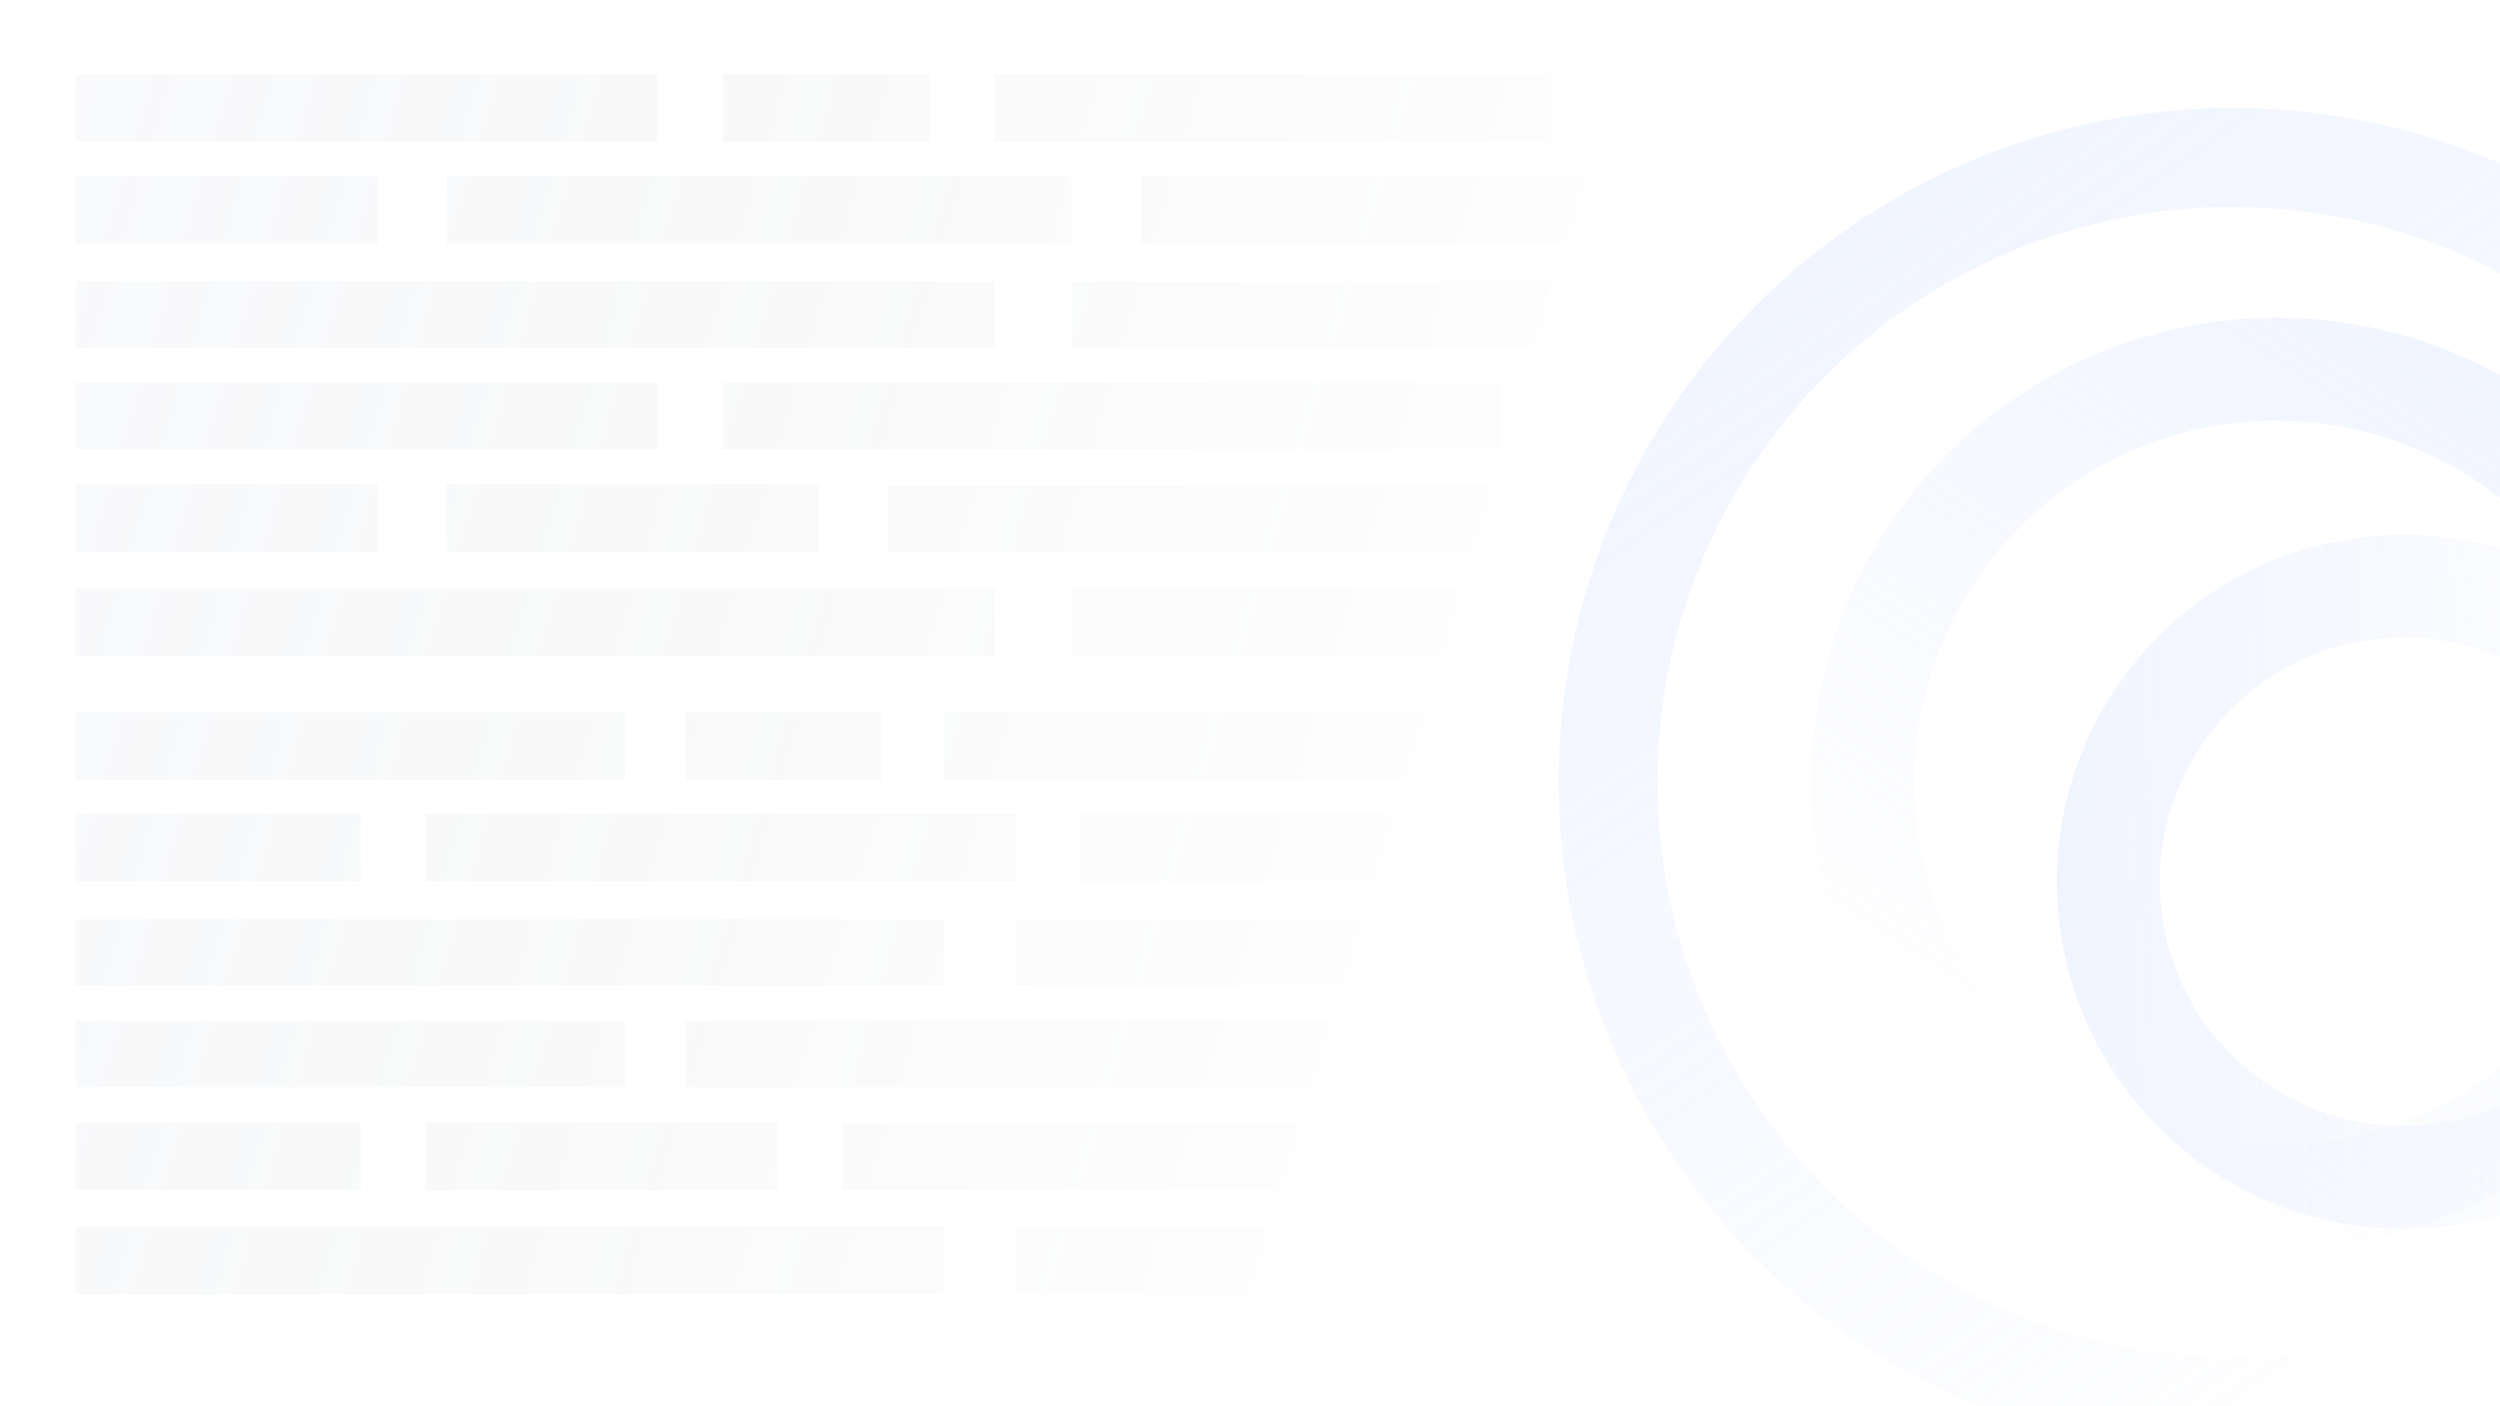 <svg width="1920" height="1080" viewBox="0 0 1920 1080" fill="none" xmlns="http://www.w3.org/2000/svg">
<g clip-path="url(#clip0_2_2)">
<circle cx="1714.5" cy="600.5" r="479.5" stroke="url(#paint0_linear_2_2)" stroke-width="76"/>
<circle cx="1748.19" cy="601.192" r="317.68" transform="rotate(67.459 1748.19 601.192)" stroke="url(#paint1_linear_2_2)" stroke-width="79"/>
<circle cx="1846.17" cy="677.174" r="226.983" transform="rotate(-53.859 1846.17 677.174)" stroke="url(#paint2_linear_2_2)" stroke-width="79"/>
<path d="M58 57H505V109H58V57Z" fill="url(#paint3_linear_2_2)" fill-opacity="0.2"/>
<path d="M58 135H290V187H58V135Z" fill="url(#paint4_linear_2_2)" fill-opacity="0.2"/>
<path d="M343 135H823V187H343V135Z" fill="url(#paint5_linear_2_2)" fill-opacity="0.2"/>
<path d="M555 57H714V109H555V57Z" fill="url(#paint6_linear_2_2)" fill-opacity="0.2"/>
<path d="M764 57H1191V109H764V57Z" fill="url(#paint7_linear_2_2)" fill-opacity="0.2"/>
<path d="M876 135H1258V187H876V135Z" fill="url(#paint8_linear_2_2)" fill-opacity="0.2"/>
<path d="M58 216H764V267H58V216Z" fill="url(#paint9_linear_2_2)" fill-opacity="0.2"/>
<path d="M1191 216H823V267H1191V216Z" fill="url(#paint10_linear_2_2)" fill-opacity="0.2"/>
<path d="M58 294H505V345H58V294Z" fill="url(#paint11_linear_2_2)" fill-opacity="0.2"/>
<path d="M58 372H290V424H58V372Z" fill="url(#paint12_linear_2_2)" fill-opacity="0.2"/>
<path d="M343 372H629V424H343V372Z" fill="url(#paint13_linear_2_2)" fill-opacity="0.2"/>
<path d="M555 294H1153V345H555V294Z" fill="url(#paint14_linear_2_2)" fill-opacity="0.2"/>
<path d="M682 373H1153V424H682V373Z" fill="url(#paint15_linear_2_2)" fill-opacity="0.2"/>
<path d="M58 452H764V504H58V452Z" fill="url(#paint16_linear_2_2)" fill-opacity="0.2"/>
<path d="M1173 452H823V504H1173V452Z" fill="url(#paint17_linear_2_2)" fill-opacity="0.2"/>
<path d="M58 547H480V599H58V547Z" fill="url(#paint18_linear_2_2)" fill-opacity="0.2"/>
<path d="M58 625H277V677H58V625Z" fill="url(#paint19_linear_2_2)" fill-opacity="0.2"/>
<path d="M327 625H780V677H327V625Z" fill="url(#paint20_linear_2_2)" fill-opacity="0.2"/>
<path d="M527 547H677V599H527V547Z" fill="url(#paint21_linear_2_2)" fill-opacity="0.2"/>
<path d="M725 547H1153V599H725V547Z" fill="url(#paint22_linear_2_2)" fill-opacity="0.2"/>
<path d="M830 625H1153V677H830V625Z" fill="url(#paint23_linear_2_2)" fill-opacity="0.2"/>
<path d="M58 706H725V757H58V706Z" fill="url(#paint24_linear_2_2)" fill-opacity="0.2"/>
<path d="M1173 706H780V757H1173V706Z" fill="url(#paint25_linear_2_2)" fill-opacity="0.2"/>
<path d="M58 784H480V835H58V784Z" fill="url(#paint26_linear_2_2)" fill-opacity="0.2"/>
<path d="M58 862H277V914H58V862Z" fill="url(#paint27_linear_2_2)" fill-opacity="0.2"/>
<path d="M327 862H597V914H327V862Z" fill="url(#paint28_linear_2_2)" fill-opacity="0.2"/>
<path d="M527 784H1191V835H527V784Z" fill="url(#paint29_linear_2_2)" fill-opacity="0.2"/>
<path d="M647 863H1206V914H647V863Z" fill="url(#paint30_linear_2_2)" fill-opacity="0.2"/>
<path d="M58 942H725V994H58V942Z" fill="url(#paint31_linear_2_2)" fill-opacity="0.2"/>
<path d="M1258 942H780V994H1258V942Z" fill="url(#paint32_linear_2_2)" fill-opacity="0.2"/>
</g>
<defs>
<linearGradient id="paint0_linear_2_2" x1="1326" y1="74.5" x2="1982.5" y2="1025" gradientUnits="userSpaceOnUse">
<stop stop-color="#C2D3FF" stop-opacity="0.26"/>
<stop offset="1" stop-color="#C9D1FF" stop-opacity="0"/>
</linearGradient>
<linearGradient id="paint1_linear_2_2" x1="1490.8" y1="252.704" x2="1925.75" y2="882.434" gradientUnits="userSpaceOnUse">
<stop stop-color="#C2D3FF" stop-opacity="0.26"/>
<stop offset="1" stop-color="#C9D1FF" stop-opacity="0"/>
</linearGradient>
<linearGradient id="paint2_linear_2_2" x1="1662.27" y1="428.178" x2="1973.04" y2="878.122" gradientUnits="userSpaceOnUse">
<stop stop-color="#C2D3FF" stop-opacity="0.26"/>
<stop offset="1" stop-color="#C9D1FF" stop-opacity="0"/>
</linearGradient>
<linearGradient id="paint3_linear_2_2" x1="-339.5" y1="348" x2="1135" y2="792.5" gradientUnits="userSpaceOnUse">
<stop stop-color="#CFDDFF" stop-opacity="0.4"/>
<stop offset="1" stop-opacity="0"/>
</linearGradient>
<linearGradient id="paint4_linear_2_2" x1="-339.5" y1="348" x2="1135" y2="792.5" gradientUnits="userSpaceOnUse">
<stop stop-color="#CFDDFF" stop-opacity="0.4"/>
<stop offset="1" stop-opacity="0"/>
</linearGradient>
<linearGradient id="paint5_linear_2_2" x1="-339.5" y1="348" x2="1135" y2="792.5" gradientUnits="userSpaceOnUse">
<stop stop-color="#CFDDFF" stop-opacity="0.4"/>
<stop offset="1" stop-opacity="0"/>
</linearGradient>
<linearGradient id="paint6_linear_2_2" x1="-339.5" y1="348" x2="1135" y2="792.5" gradientUnits="userSpaceOnUse">
<stop stop-color="#CFDDFF" stop-opacity="0.4"/>
<stop offset="1" stop-opacity="0"/>
</linearGradient>
<linearGradient id="paint7_linear_2_2" x1="-339.5" y1="348" x2="1135" y2="792.5" gradientUnits="userSpaceOnUse">
<stop stop-color="#CFDDFF" stop-opacity="0.4"/>
<stop offset="1" stop-opacity="0"/>
</linearGradient>
<linearGradient id="paint8_linear_2_2" x1="-339.5" y1="348" x2="1135" y2="792.5" gradientUnits="userSpaceOnUse">
<stop stop-color="#CFDDFF" stop-opacity="0.4"/>
<stop offset="1" stop-opacity="0"/>
</linearGradient>
<linearGradient id="paint9_linear_2_2" x1="-339.5" y1="348" x2="1135" y2="792.5" gradientUnits="userSpaceOnUse">
<stop stop-color="#CFDDFF" stop-opacity="0.4"/>
<stop offset="1" stop-opacity="0"/>
</linearGradient>
<linearGradient id="paint10_linear_2_2" x1="-339.5" y1="348" x2="1135" y2="792.5" gradientUnits="userSpaceOnUse">
<stop stop-color="#CFDDFF" stop-opacity="0.4"/>
<stop offset="1" stop-opacity="0"/>
</linearGradient>
<linearGradient id="paint11_linear_2_2" x1="-339.5" y1="348" x2="1135" y2="792.5" gradientUnits="userSpaceOnUse">
<stop stop-color="#CFDDFF" stop-opacity="0.4"/>
<stop offset="1" stop-opacity="0"/>
</linearGradient>
<linearGradient id="paint12_linear_2_2" x1="-339.5" y1="348" x2="1135" y2="792.5" gradientUnits="userSpaceOnUse">
<stop stop-color="#CFDDFF" stop-opacity="0.4"/>
<stop offset="1" stop-opacity="0"/>
</linearGradient>
<linearGradient id="paint13_linear_2_2" x1="-339.5" y1="348" x2="1135" y2="792.5" gradientUnits="userSpaceOnUse">
<stop stop-color="#CFDDFF" stop-opacity="0.4"/>
<stop offset="1" stop-opacity="0"/>
</linearGradient>
<linearGradient id="paint14_linear_2_2" x1="-339.5" y1="348" x2="1135" y2="792.5" gradientUnits="userSpaceOnUse">
<stop stop-color="#CFDDFF" stop-opacity="0.4"/>
<stop offset="1" stop-opacity="0"/>
</linearGradient>
<linearGradient id="paint15_linear_2_2" x1="-339.5" y1="348" x2="1135" y2="792.5" gradientUnits="userSpaceOnUse">
<stop stop-color="#CFDDFF" stop-opacity="0.4"/>
<stop offset="1" stop-opacity="0"/>
</linearGradient>
<linearGradient id="paint16_linear_2_2" x1="-339.5" y1="348" x2="1135" y2="792.5" gradientUnits="userSpaceOnUse">
<stop stop-color="#CFDDFF" stop-opacity="0.4"/>
<stop offset="1" stop-opacity="0"/>
</linearGradient>
<linearGradient id="paint17_linear_2_2" x1="-339.5" y1="348" x2="1135" y2="792.5" gradientUnits="userSpaceOnUse">
<stop stop-color="#CFDDFF" stop-opacity="0.4"/>
<stop offset="1" stop-opacity="0"/>
</linearGradient>
<linearGradient id="paint18_linear_2_2" x1="-339.5" y1="348" x2="1135" y2="792.5" gradientUnits="userSpaceOnUse">
<stop stop-color="#CFDDFF" stop-opacity="0.4"/>
<stop offset="1" stop-opacity="0"/>
</linearGradient>
<linearGradient id="paint19_linear_2_2" x1="-339.5" y1="348" x2="1135" y2="792.5" gradientUnits="userSpaceOnUse">
<stop stop-color="#CFDDFF" stop-opacity="0.4"/>
<stop offset="1" stop-opacity="0"/>
</linearGradient>
<linearGradient id="paint20_linear_2_2" x1="-339.5" y1="348" x2="1135" y2="792.5" gradientUnits="userSpaceOnUse">
<stop stop-color="#CFDDFF" stop-opacity="0.4"/>
<stop offset="1" stop-opacity="0"/>
</linearGradient>
<linearGradient id="paint21_linear_2_2" x1="-339.5" y1="348" x2="1135" y2="792.5" gradientUnits="userSpaceOnUse">
<stop stop-color="#CFDDFF" stop-opacity="0.4"/>
<stop offset="1" stop-opacity="0"/>
</linearGradient>
<linearGradient id="paint22_linear_2_2" x1="-339.5" y1="348" x2="1135" y2="792.5" gradientUnits="userSpaceOnUse">
<stop stop-color="#CFDDFF" stop-opacity="0.4"/>
<stop offset="1" stop-opacity="0"/>
</linearGradient>
<linearGradient id="paint23_linear_2_2" x1="-339.5" y1="348" x2="1135" y2="792.5" gradientUnits="userSpaceOnUse">
<stop stop-color="#CFDDFF" stop-opacity="0.4"/>
<stop offset="1" stop-opacity="0"/>
</linearGradient>
<linearGradient id="paint24_linear_2_2" x1="-339.5" y1="348" x2="1135" y2="792.5" gradientUnits="userSpaceOnUse">
<stop stop-color="#CFDDFF" stop-opacity="0.4"/>
<stop offset="1" stop-opacity="0"/>
</linearGradient>
<linearGradient id="paint25_linear_2_2" x1="-339.5" y1="348" x2="1135" y2="792.5" gradientUnits="userSpaceOnUse">
<stop stop-color="#CFDDFF" stop-opacity="0.4"/>
<stop offset="1" stop-opacity="0"/>
</linearGradient>
<linearGradient id="paint26_linear_2_2" x1="-339.5" y1="348" x2="1135" y2="792.5" gradientUnits="userSpaceOnUse">
<stop stop-color="#CFDDFF" stop-opacity="0.4"/>
<stop offset="1" stop-opacity="0"/>
</linearGradient>
<linearGradient id="paint27_linear_2_2" x1="-339.5" y1="348" x2="1135" y2="792.5" gradientUnits="userSpaceOnUse">
<stop stop-color="#CFDDFF" stop-opacity="0.4"/>
<stop offset="1" stop-opacity="0"/>
</linearGradient>
<linearGradient id="paint28_linear_2_2" x1="-339.5" y1="348" x2="1135" y2="792.5" gradientUnits="userSpaceOnUse">
<stop stop-color="#CFDDFF" stop-opacity="0.4"/>
<stop offset="1" stop-opacity="0"/>
</linearGradient>
<linearGradient id="paint29_linear_2_2" x1="-339.5" y1="348" x2="1135" y2="792.5" gradientUnits="userSpaceOnUse">
<stop stop-color="#CFDDFF" stop-opacity="0.4"/>
<stop offset="1" stop-opacity="0"/>
</linearGradient>
<linearGradient id="paint30_linear_2_2" x1="-339.5" y1="348" x2="1135" y2="792.5" gradientUnits="userSpaceOnUse">
<stop stop-color="#CFDDFF" stop-opacity="0.4"/>
<stop offset="1" stop-opacity="0"/>
</linearGradient>
<linearGradient id="paint31_linear_2_2" x1="-339.5" y1="348" x2="1135" y2="792.5" gradientUnits="userSpaceOnUse">
<stop stop-color="#CFDDFF" stop-opacity="0.4"/>
<stop offset="1" stop-opacity="0"/>
</linearGradient>
<linearGradient id="paint32_linear_2_2" x1="-339.5" y1="348" x2="1135" y2="792.5" gradientUnits="userSpaceOnUse">
<stop stop-color="#CFDDFF" stop-opacity="0.4"/>
<stop offset="1" stop-opacity="0"/>
</linearGradient>
<clipPath id="clip0_2_2">
<rect width="1920" height="1080" fill="white"/>
</clipPath>
</defs>
</svg>
